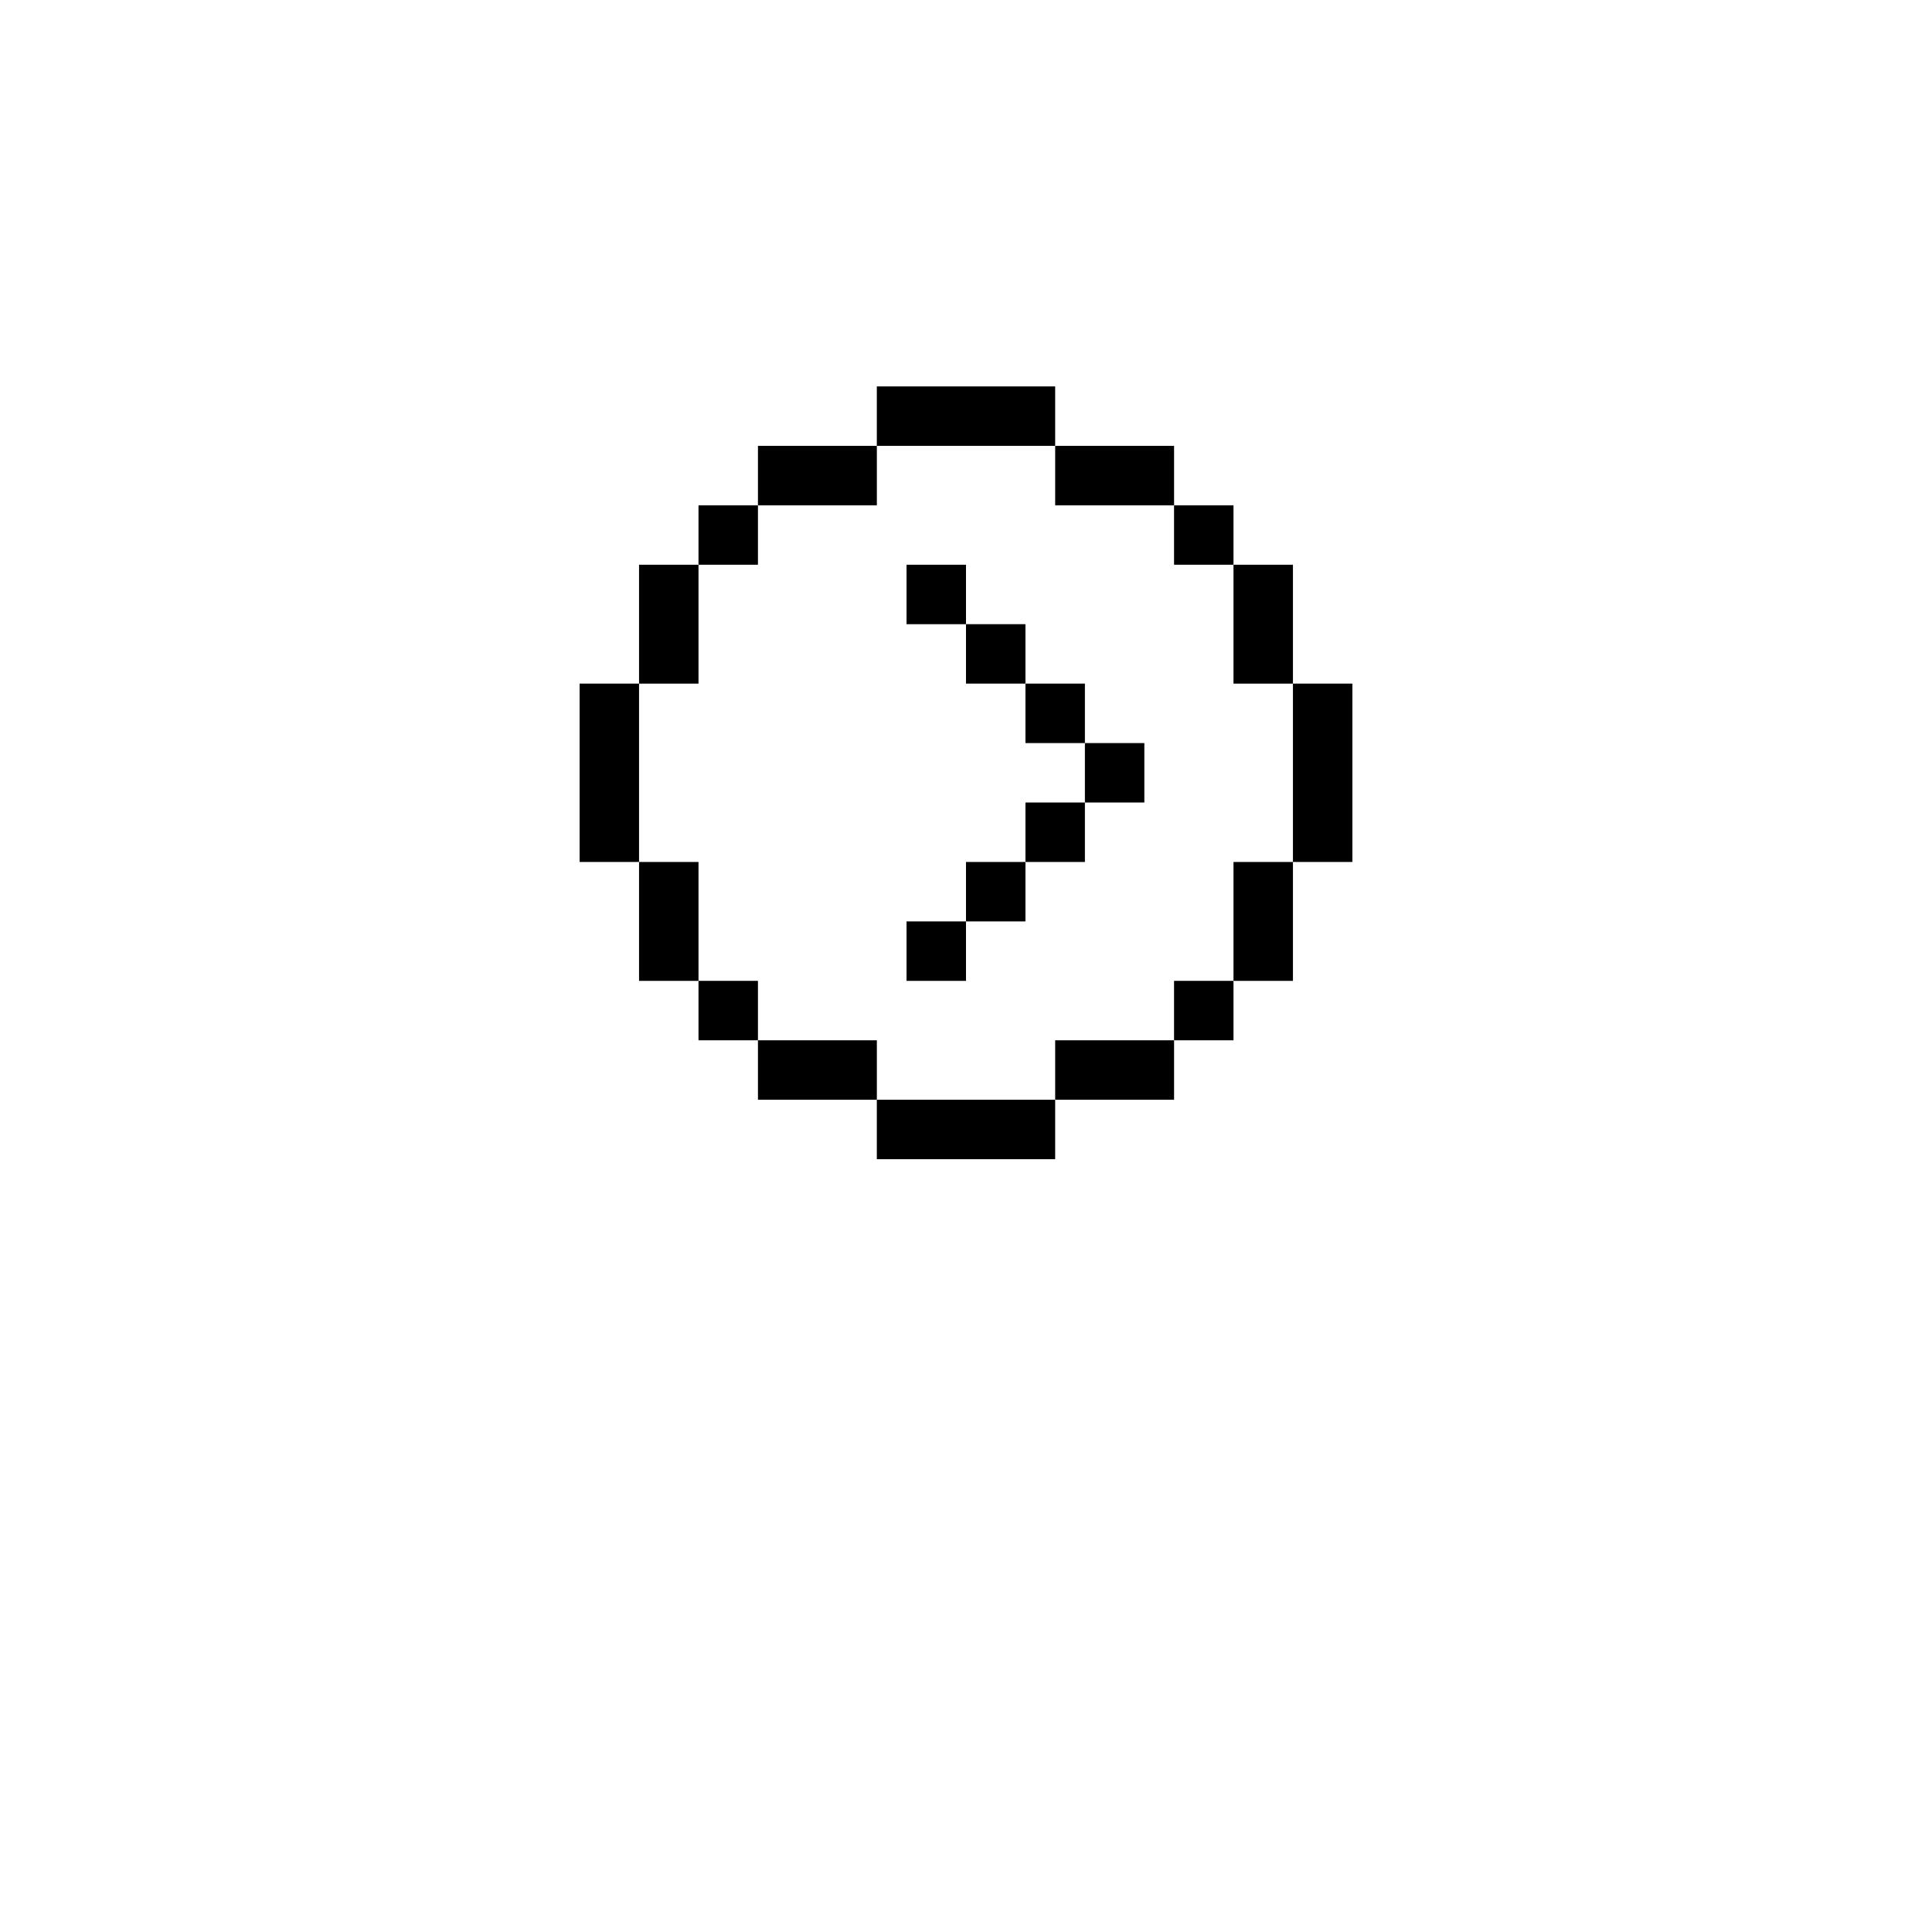<?xml version="1.0" encoding="UTF-8"?>
<svg width="700pt" height="700pt" version="1.1" viewBox="0 0 700 700" xmlns="http://www.w3.org/2000/svg">
 <g>
  <path d="m274.62 376.92h43.078v21.539h-43.078z"/>
  <path d="m274.62 161.54h43.078v21.539h-43.078z"/>
  <path d="m317.69 398.46h64.617v21.539h-64.617z"/>
  <path d="m317.69 140h64.617v21.539h-64.617z"/>
  <path d="m382.31 376.92h43.078v21.539h-43.078z"/>
  <path d="m382.31 161.54h43.078v21.539h-43.078z"/>
  <path d="m425.38 355.38h21.539v21.539h-21.539z"/>
  <path d="m253.08 355.38h21.539v21.539h-21.539z"/>
  <path d="m231.54 204.62h21.539v43.078h-21.539z"/>
  <path d="m231.54 312.31h21.539v43.078h-21.539z"/>
  <path d="m446.92 204.62h21.539v43.078h-21.539z"/>
  <path d="m468.46 247.69h21.539v64.617h-21.539z"/>
  <path d="m210 247.69h21.539v64.617h-21.539z"/>
  <path d="m446.92 312.31h21.539v43.078h-21.539z"/>
  <path d="m253.08 183.08h21.539v21.539h-21.539z"/>
  <path d="m425.38 183.08h21.539v21.539h-21.539z"/>
  <path d="m393.08 269.23h21.539v21.539h-21.539z"/>
  <path d="m371.54 247.69h21.539v21.539h-21.539z"/>
  <path d="m350 226.15h21.539v21.539h-21.539z"/>
  <path d="m328.46 204.62h21.539v21.539h-21.539z"/>
  <path d="m371.54 290.77h21.539v21.539h-21.539z"/>
  <path d="m350 312.31h21.539v21.539h-21.539z"/>
  <path d="m328.46 333.85h21.539v21.539h-21.539z"/>
 </g>
</svg>
